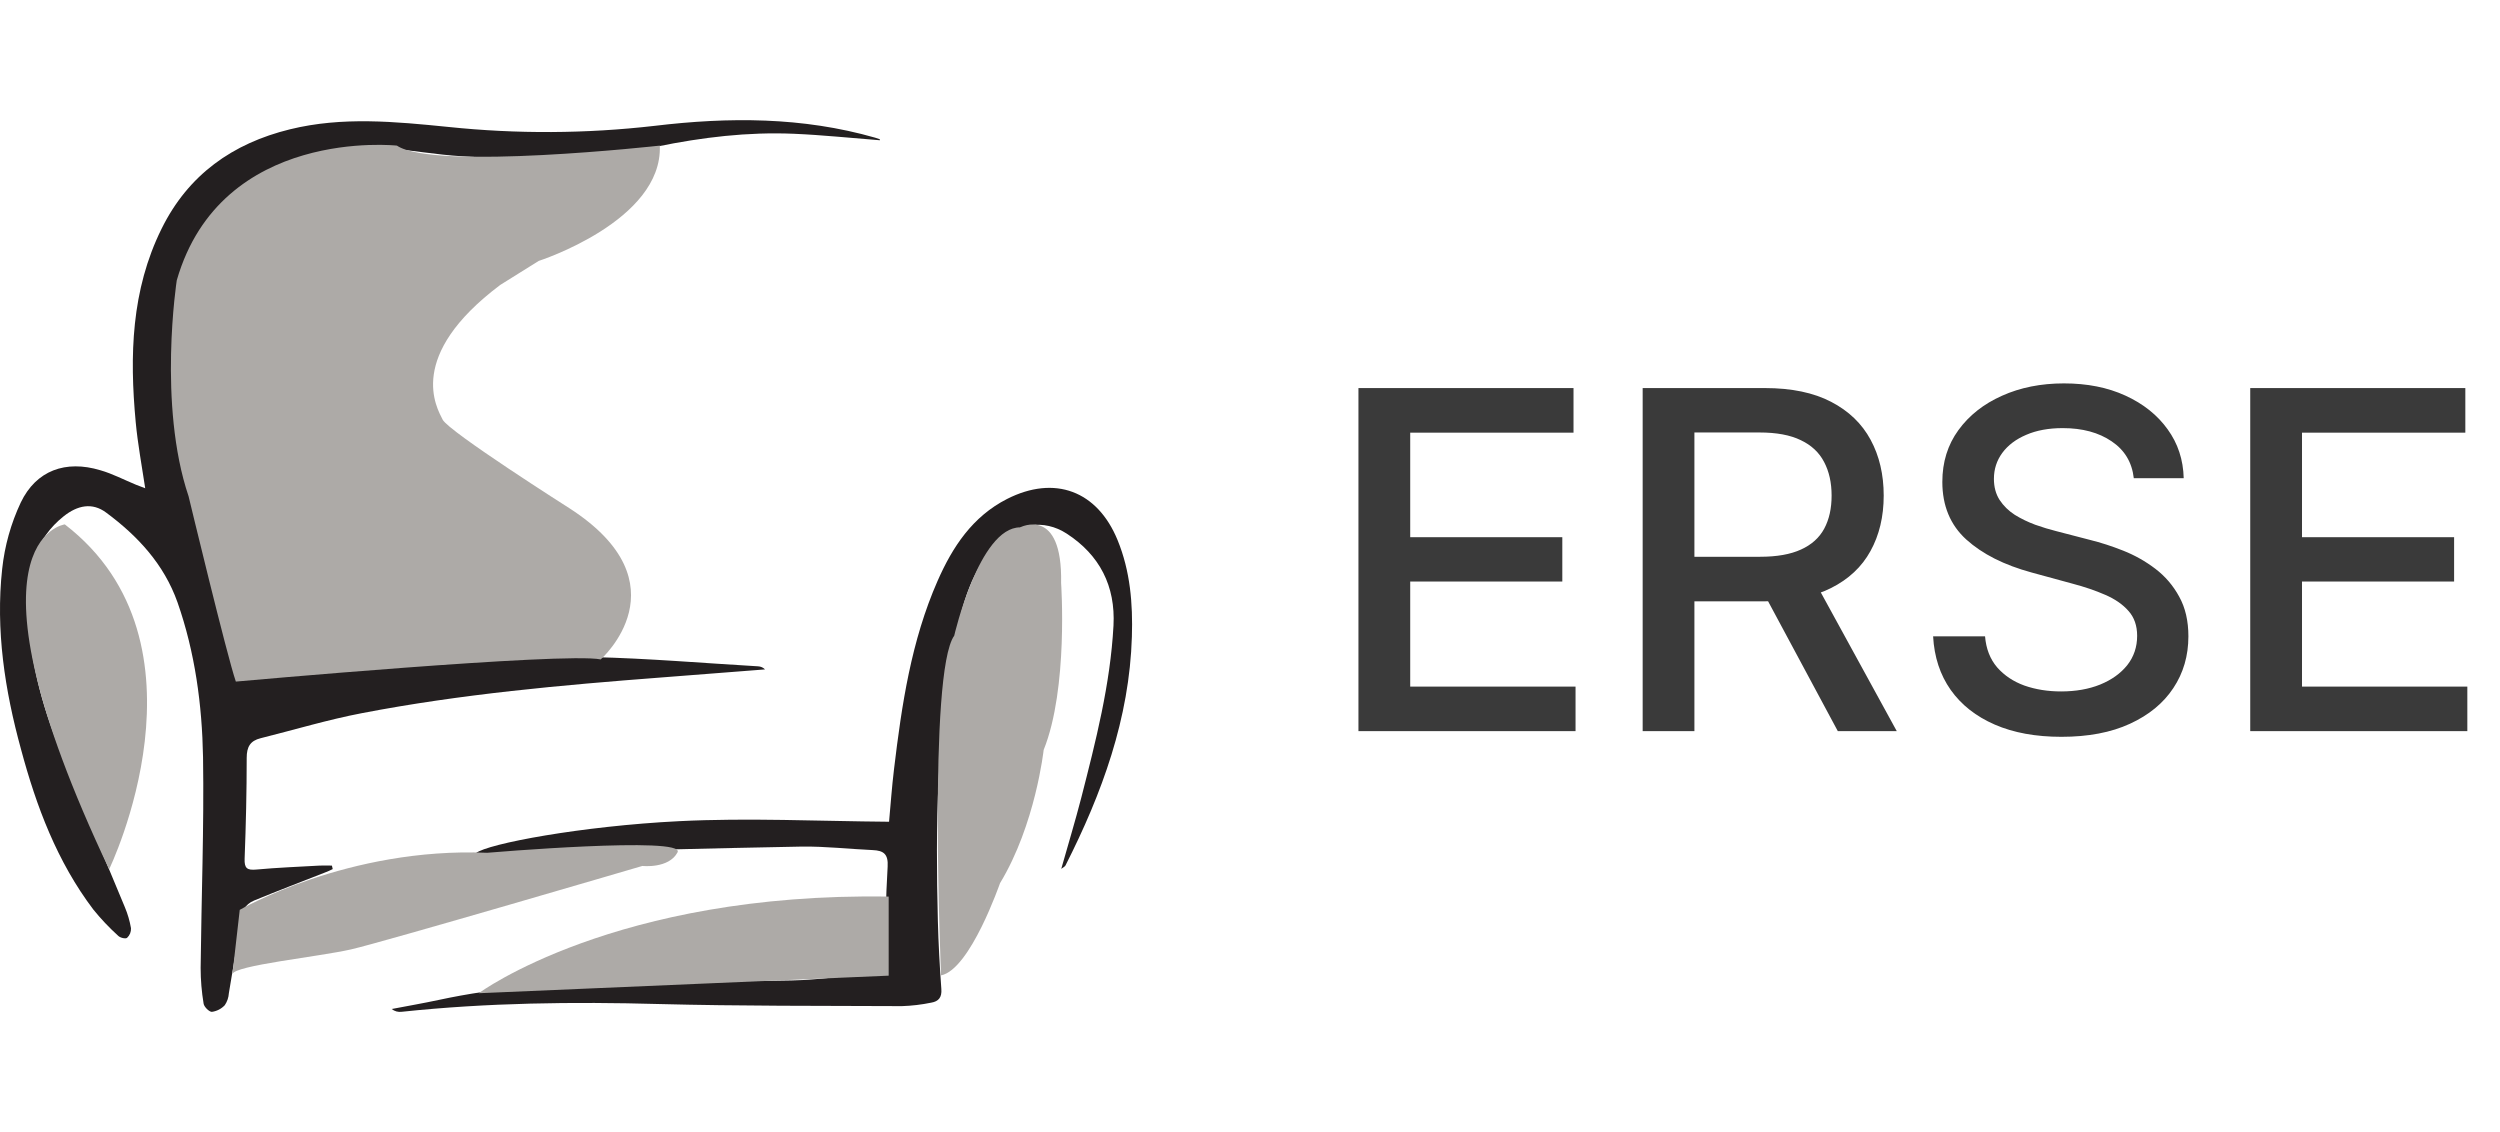 <svg width="106" height="48" viewBox="0 0 106 48" fill="none" xmlns="http://www.w3.org/2000/svg">
<g clip-path="url(#clip0_208_7)">
<path d="M37.308 5.947C36.092 5.853 34.879 5.724 33.661 5.672C31.705 5.589 29.779 5.82 27.844 6.217C25.13 6.776 22.362 6.793 19.598 6.627C18.506 6.562 17.423 6.364 16.338 6.273C13.32 6.022 8.326 7.709 7.611 12.382C7.369 13.967 7.505 15.628 7.611 17.246C7.812 20.467 8.944 23.482 9.815 26.554C9.969 27.117 10.083 27.691 10.156 28.27C10.215 28.704 10.357 28.852 10.826 28.777C15.559 28.036 20.35 27.729 25.139 27.861C27.475 27.914 29.807 28.116 32.142 28.252C32.254 28.257 32.359 28.303 32.438 28.383C30.983 28.495 29.529 28.608 28.075 28.722C23.811 29.048 19.552 29.428 15.349 30.237C13.901 30.514 12.482 30.943 11.052 31.3C10.608 31.409 10.46 31.67 10.46 32.134C10.46 33.559 10.427 34.984 10.372 36.407C10.356 36.82 10.479 36.904 10.869 36.869C11.758 36.787 12.655 36.752 13.55 36.701C13.723 36.692 13.898 36.701 14.073 36.701L14.107 36.849C13.995 36.901 13.885 36.959 13.769 36.998C12.771 37.393 11.765 37.773 10.772 38.183C10.393 38.34 10.227 38.66 10.18 39.085C10.049 40.097 9.871 41.105 9.704 42.111C9.693 42.293 9.633 42.469 9.531 42.62C9.386 42.775 9.192 42.874 8.983 42.903C8.868 42.903 8.655 42.694 8.633 42.555C8.55 42.055 8.507 41.549 8.507 41.042C8.538 38.064 8.655 35.087 8.609 32.11C8.569 29.888 8.271 27.665 7.526 25.538C6.951 23.919 5.84 22.726 4.504 21.736C3.911 21.292 3.285 21.424 2.698 21.892C1.526 22.824 1.185 24.111 1.185 25.501C1.185 27.535 1.653 29.501 2.378 31.381C3.293 33.765 4.323 36.104 5.295 38.467C5.415 38.753 5.502 39.051 5.554 39.356C5.558 39.432 5.545 39.508 5.517 39.578C5.488 39.649 5.444 39.712 5.388 39.764C5.323 39.817 5.092 39.764 5.008 39.675C4.629 39.332 4.278 38.961 3.957 38.564C2.421 36.534 1.541 34.195 0.889 31.763C0.204 29.267 -0.19 26.717 0.092 24.125C0.196 23.149 0.462 22.198 0.879 21.31C1.533 19.942 2.787 19.496 4.253 19.938C4.773 20.086 5.264 20.347 5.769 20.554C5.879 20.6 5.991 20.636 6.157 20.702C6.009 19.724 5.84 18.815 5.754 17.898C5.492 15.083 5.562 12.303 6.852 9.697C7.981 7.408 9.863 6.078 12.297 5.482C14.519 4.937 16.753 5.156 18.998 5.381C21.91 5.686 24.846 5.671 27.755 5.336C30.909 4.958 34.025 4.956 37.101 5.836C37.169 5.856 37.236 5.879 37.302 5.902L37.308 5.947Z" fill="#231F20"/>
<path d="M44.997 36.84C45.294 35.787 45.59 34.817 45.843 33.836C46.46 31.428 47.078 29.02 47.212 26.525C47.301 24.853 46.63 23.535 45.228 22.625C44.258 21.994 43.099 22.181 42.283 23.022C41.19 24.156 40.802 25.608 40.505 27.08C39.701 31.029 39.667 35.03 39.765 39.036C39.79 40.004 39.843 40.971 39.913 41.936C39.941 42.291 39.793 42.46 39.487 42.512C39.076 42.597 38.658 42.647 38.239 42.66C34.804 42.645 31.369 42.66 27.937 42.571C24.296 42.47 20.665 42.516 17.041 42.899C16.964 42.91 16.886 42.906 16.811 42.886C16.737 42.865 16.667 42.83 16.607 42.782C17.276 42.654 17.94 42.539 18.613 42.395C23.559 41.33 28.582 41.682 33.576 41.571C34.741 41.546 35.902 41.365 37.068 41.275C37.421 41.247 37.513 41.082 37.523 40.746C37.541 39.413 37.554 38.079 37.636 36.746C37.668 36.215 37.467 36.064 37.007 36.044C36.003 35.999 34.998 35.882 33.995 35.895C29.995 35.968 25.995 36.081 21.995 36.174C21.379 36.187 20.761 36.174 20.176 36.174C20.676 35.772 24.672 35.023 28.788 34.818C31.733 34.67 34.692 34.818 37.696 34.842C37.759 34.162 37.813 33.383 37.907 32.608C38.233 29.883 38.636 27.172 39.753 24.631C40.39 23.184 41.234 21.901 42.703 21.154C44.719 20.133 46.529 20.809 47.386 22.902C47.925 24.218 48.035 25.597 47.992 26.993C47.888 30.467 46.726 33.639 45.177 36.694C45.157 36.738 45.104 36.759 44.997 36.84Z" fill="#231F20"/>
<path d="M4.627 36.857C4.627 36.857 9.282 27.265 2.748 22.234C2.748 22.234 -2.003 22.845 4.627 36.857Z" fill="#ADAAA7"/>
<path d="M22.841 11.063C22.841 11.063 28.102 9.37 27.976 6.174C27.976 6.174 18.395 7.242 16.829 6.174C16.829 6.174 9.377 5.359 7.495 11.885C7.495 11.885 6.682 17.157 7.997 21.047C7.997 21.047 9.627 27.825 10 28.899C10 28.899 23.905 27.645 25.471 27.959C25.471 27.959 29.102 24.757 24.155 21.557C24.155 21.557 19.02 18.297 18.768 17.792C18.516 17.287 17.204 15.093 21.211 12.081" fill="#ADAAA7"/>
<path d="M9.854 41.306L10.165 38.578C10.165 38.578 14.758 35.912 20.656 36.158C20.656 36.158 29.1 35.442 28.727 36.141C28.354 36.841 27.237 36.716 27.237 36.716C27.237 36.716 16.248 39.944 14.882 40.255C13.516 40.567 9.916 40.934 9.854 41.306Z" fill="#ADAAA7"/>
<path d="M20.297 42.113C20.297 42.113 26.075 37.829 37.68 38.015V41.368L20.297 42.113Z" fill="#ADAAA7"/>
<path d="M39.901 41.356C39.901 41.356 39.342 28.505 40.459 26.953C40.459 26.953 41.514 22.36 43.254 22.36C43.254 22.36 45.054 21.428 44.991 24.719C44.991 24.719 45.303 29.19 44.251 31.797C44.251 31.797 43.906 34.962 42.402 37.445C42.397 37.445 41.142 41.107 39.901 41.356Z" fill="#ADAAA7"/>
</g>
<path d="M57.598 31V16.454H66.717V18.344H59.793V22.776H66.242V24.658H59.793V29.111H66.803V31H57.598ZM69.649 31V16.454H74.834C75.96 16.454 76.895 16.649 77.639 17.037C78.387 17.425 78.946 17.963 79.315 18.649C79.684 19.331 79.869 20.119 79.869 21.014C79.869 21.904 79.682 22.688 79.308 23.365C78.939 24.037 78.38 24.561 77.632 24.935C76.888 25.309 75.953 25.496 74.826 25.496H70.899V23.607H74.627C75.338 23.607 75.915 23.505 76.36 23.301C76.81 23.098 77.139 22.802 77.348 22.413C77.556 22.025 77.66 21.559 77.66 21.014C77.66 20.465 77.554 19.989 77.341 19.587C77.132 19.184 76.803 18.876 76.353 18.663C75.908 18.445 75.323 18.337 74.599 18.337H71.843V31H69.649ZM76.829 24.438L80.423 31H77.923L74.4 24.438H76.829ZM90.473 20.276C90.397 19.603 90.084 19.082 89.535 18.713C88.986 18.339 88.295 18.152 87.461 18.152C86.865 18.152 86.349 18.247 85.913 18.436C85.477 18.621 85.139 18.876 84.897 19.203C84.661 19.525 84.542 19.892 84.542 20.304C84.542 20.65 84.623 20.948 84.784 21.199C84.95 21.45 85.165 21.66 85.43 21.831C85.7 21.997 85.989 22.136 86.296 22.25C86.604 22.359 86.9 22.449 87.184 22.52L88.605 22.889C89.069 23.003 89.545 23.157 90.032 23.351C90.52 23.545 90.972 23.801 91.389 24.118C91.805 24.435 92.142 24.828 92.397 25.297C92.658 25.766 92.788 26.327 92.788 26.98C92.788 27.804 92.575 28.535 92.149 29.175C91.727 29.814 91.114 30.318 90.309 30.688C89.509 31.057 88.541 31.241 87.404 31.241C86.316 31.241 85.373 31.069 84.578 30.723C83.782 30.377 83.16 29.887 82.71 29.253C82.26 28.614 82.011 27.856 81.964 26.98H84.166C84.209 27.506 84.379 27.944 84.677 28.294C84.98 28.64 85.366 28.898 85.835 29.068C86.308 29.234 86.827 29.317 87.39 29.317C88.01 29.317 88.562 29.22 89.045 29.026C89.533 28.827 89.916 28.552 90.196 28.202C90.475 27.847 90.615 27.432 90.615 26.959C90.615 26.528 90.492 26.175 90.245 25.901C90.004 25.626 89.675 25.399 89.258 25.219C88.846 25.039 88.38 24.88 87.859 24.743L86.14 24.274C84.975 23.957 84.052 23.491 83.37 22.875C82.693 22.259 82.355 21.445 82.355 20.432C82.355 19.594 82.582 18.862 83.037 18.237C83.491 17.612 84.107 17.127 84.883 16.781C85.66 16.431 86.536 16.256 87.511 16.256C88.496 16.256 89.365 16.428 90.118 16.774C90.875 17.12 91.472 17.596 91.907 18.202C92.343 18.803 92.57 19.494 92.589 20.276H90.473ZM95.41 31V16.454H104.53V18.344H97.605V22.776H104.054V24.658H97.605V29.111H104.615V31H95.41Z" fill="#3A3A3A"/>
<defs>
<clipPath id="clip0_208_7">
<rect width="48" height="48" fill="white"/>
</clipPath>
</defs>
</svg>
